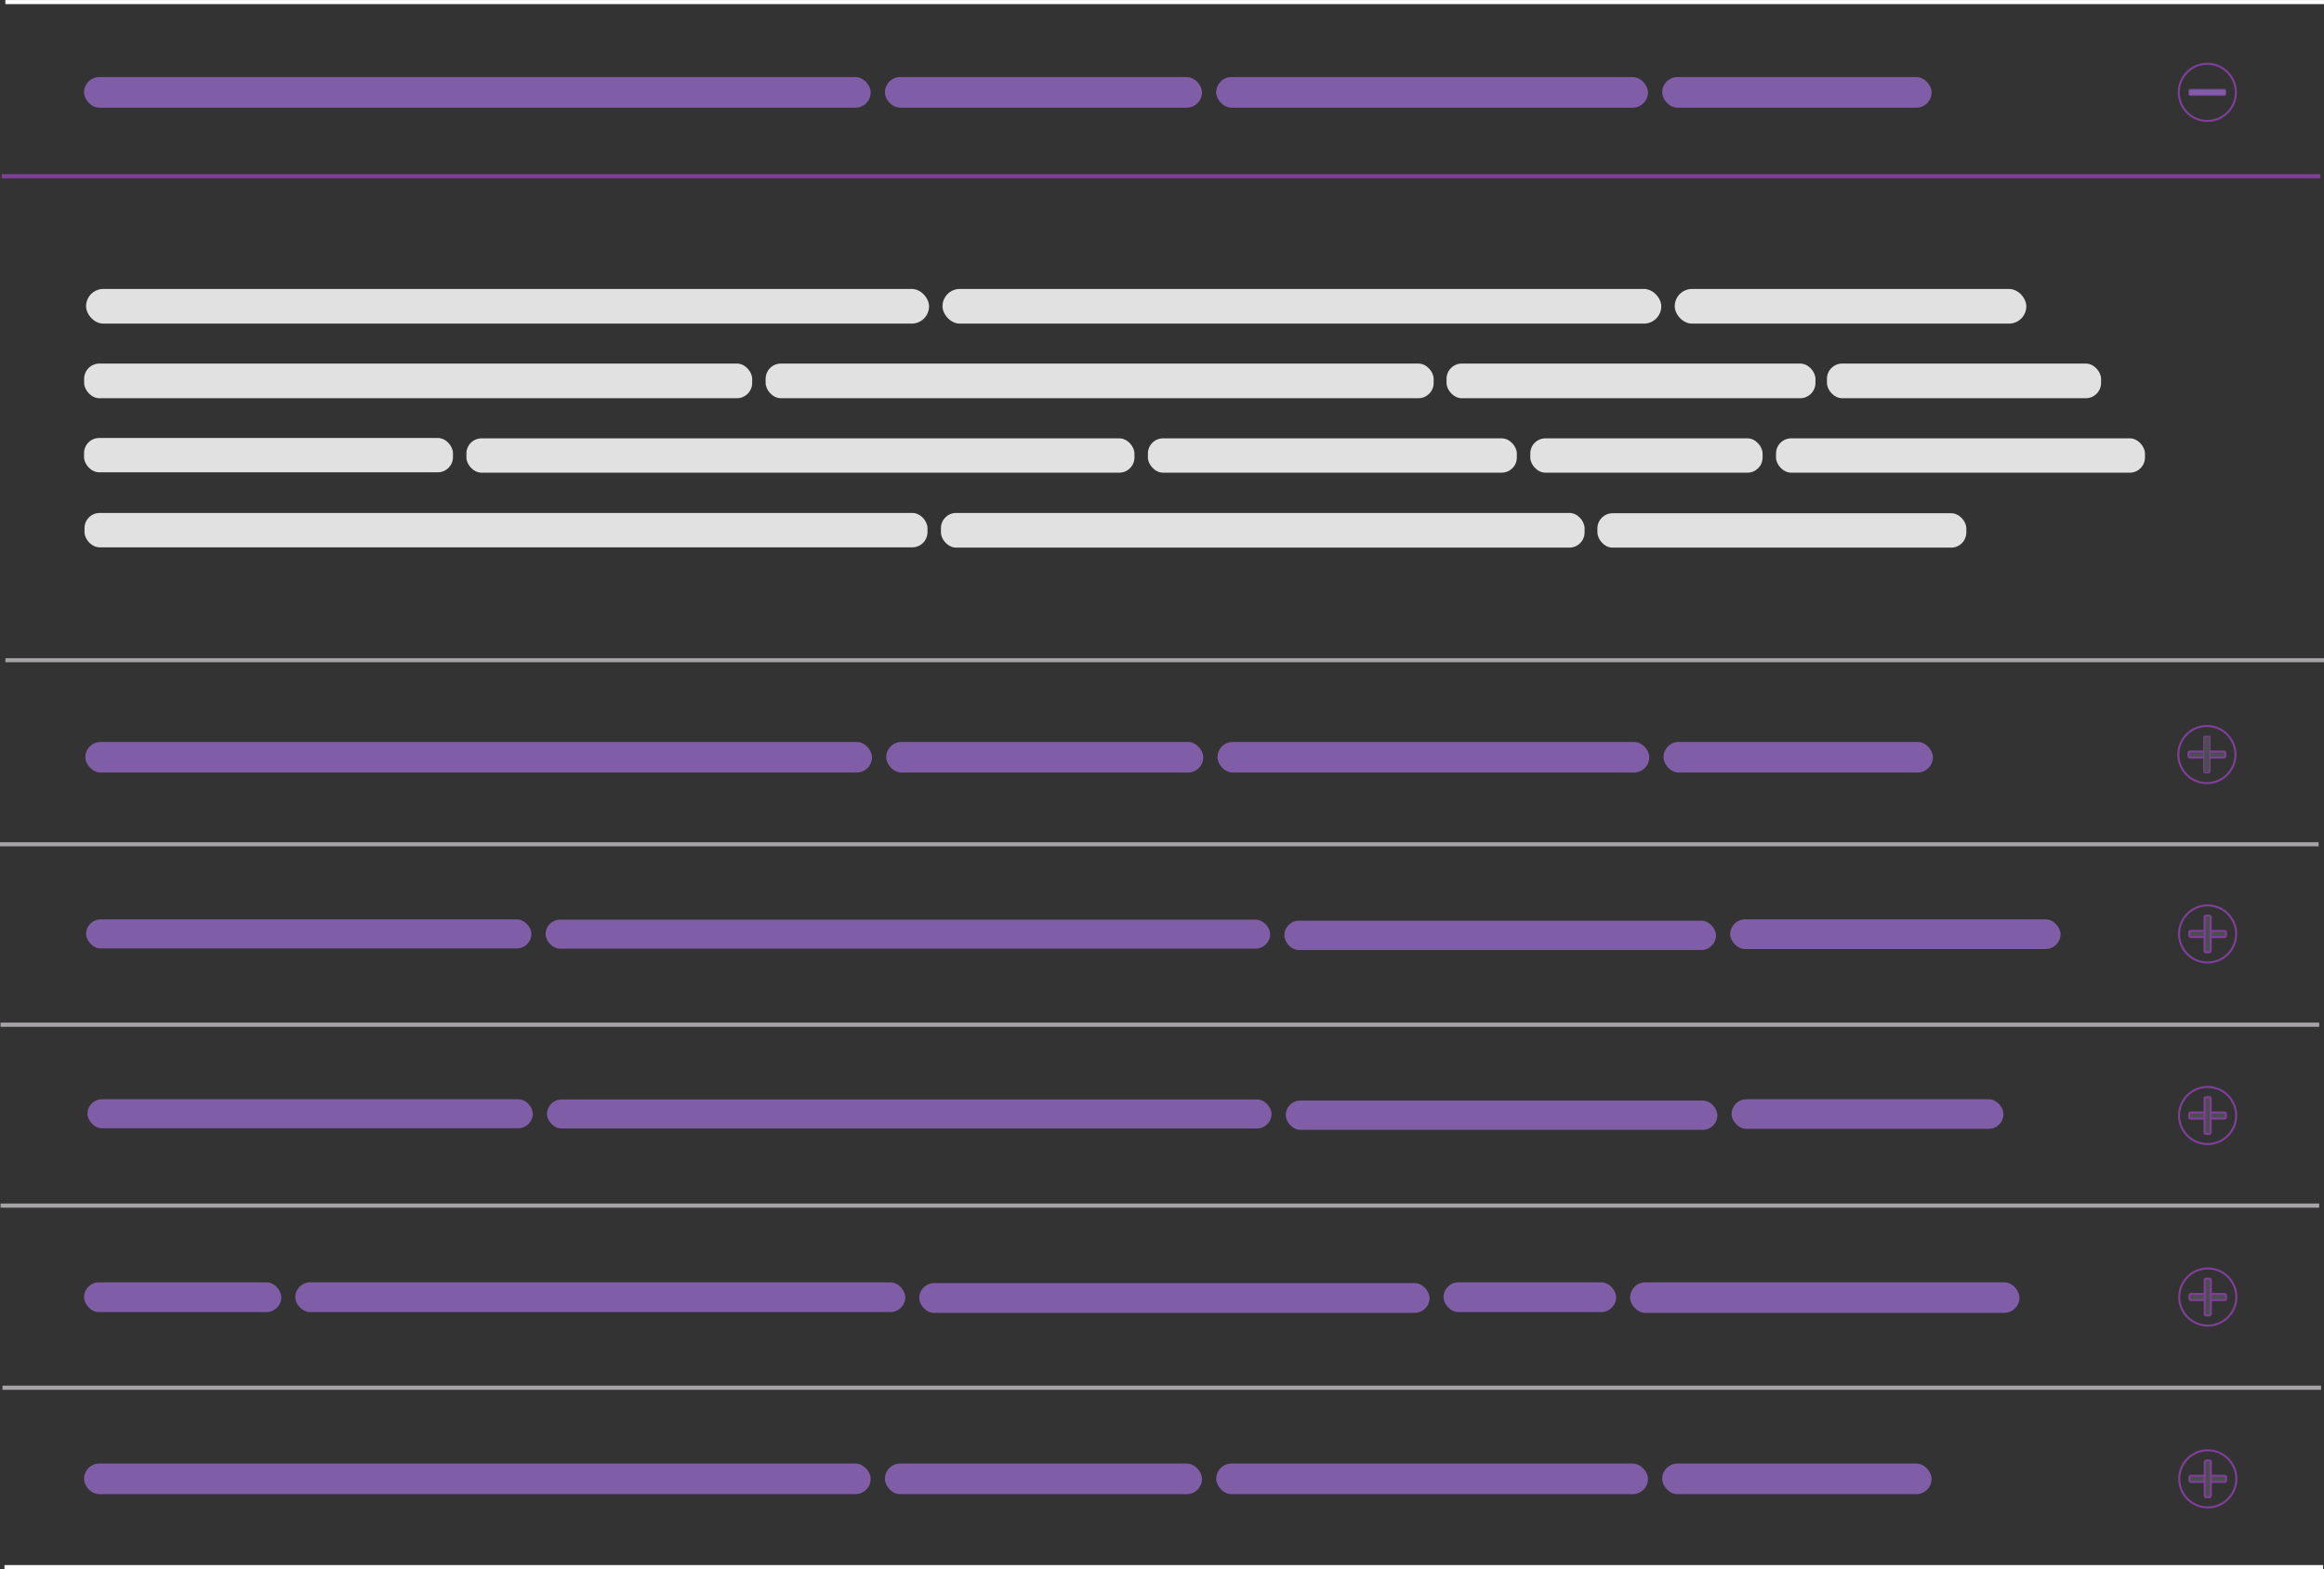 <svg id="Layer_1" data-name="Layer 1" xmlns="http://www.w3.org/2000/svg" viewBox="0 0 1139.05 769.17"><rect x="0" y="0" width="1139.05" height="769.17" fill="#333333" stroke="none"/><defs><style>.cls-1,.cls-4,.cls-5,.cls-6{fill:none;}.cls-1,.cls-3,.cls-4,.cls-7,.cls-8{stroke:#7f3f98;}.cls-1,.cls-3,.cls-4,.cls-5,.cls-6,.cls-7,.cls-8{stroke-miterlimit:10;}.cls-1,.cls-5,.cls-6{stroke-width:1.75px;}.cls-2,.cls-3{fill:#805da7;}.cls-3,.cls-8{stroke-width:0.5px;}.cls-5{stroke:#a6a4a7;}.cls-6{stroke:#fff;}.cls-7,.cls-8{fill:#4c4d51;}.cls-9{fill:#e1e1e1;}</style></defs><title>classic2</title><rect class="cls-1" x="1.75" y="86.22" width="1134.66" height="0.3"/><rect class="cls-2" x="41.19" y="37.78" width="385.56" height="15" rx="7.5"/><rect class="cls-2" x="433.71" y="37.78" width="155.41" height="15" rx="7.5"/><rect class="cls-2" x="814.68" y="37.78" width="132.05" height="15" rx="7.5"/><rect class="cls-2" x="596.08" y="37.78" width="211.64" height="15" rx="7.5"/><rect class="cls-3" x="1072.87" y="43.78" width="18" height="3" rx="0.68"/><circle class="cls-4" cx="1081.87" cy="45.28" r="14"/><rect class="cls-5" x="0.87" y="413.72" width="1134.66" height="0.24"/><rect class="cls-5" x="3.51" y="323.5" width="1134.66" height="0.24"/><rect class="cls-6" x="3.5" y="0.9" width="1134.66" height="0.24"/><rect class="cls-5" x="1.15" y="502.14" width="1134.66" height="0.3"/><rect class="cls-5" x="1.15" y="590.81" width="1134.66" height="0.3"/><rect class="cls-5" x="2.08" y="680.08" width="1134.66" height="0.3"/><rect class="cls-2" x="267.41" y="450.79" width="355.12" height="14.21" rx="7.11"/><rect class="cls-2" x="629.49" y="451.3" width="211.55" height="14.37" rx="7.18"/><rect class="cls-2" x="42.18" y="450.67" width="218.27" height="14.21" rx="7.11"/><rect class="cls-2" x="848" y="450.66" width="161.92" height="14.52" rx="7.26"/><rect class="cls-7" x="1073" y="456.3" width="18" height="3" rx="0.68"/><circle class="cls-4" cx="1082" cy="457.8" r="14"/><rect class="cls-7" x="1070.45" y="457.27" width="18" height="3" rx="0.68" transform="translate(1540.78 -621.65) rotate(90)"/><rect class="cls-6" x="3.07" y="768.03" width="1134.66" height="0.24"/><rect class="cls-2" x="41.83" y="363.68" width="385.56" height="15" rx="7.5"/><rect class="cls-2" x="434.35" y="363.68" width="155.41" height="15" rx="7.5"/><rect class="cls-2" x="815.32" y="363.68" width="132.05" height="15" rx="7.5"/><rect class="cls-2" x="596.72" y="363.68" width="211.64" height="15" rx="7.5"/><rect class="cls-7" x="1072.65" y="368.36" width="18" height="3" rx="0.68"/><circle class="cls-4" cx="1081.65" cy="369.86" r="14"/><rect class="cls-8" x="1070.09" y="369.33" width="18" height="3" rx="0.68" transform="translate(1452.48 -709.23) rotate(90)"/><rect class="cls-2" x="268.1" y="538.94" width="355.12" height="14.21" rx="7.11"/><rect class="cls-2" x="630.18" y="539.46" width="211.55" height="14.37" rx="7.18"/><rect class="cls-2" x="42.87" y="538.83" width="218.27" height="14.21" rx="7.11"/><rect class="cls-2" x="848.69" y="538.82" width="133.26" height="14.52" rx="7.26"/><rect class="cls-7" x="1073" y="545.3" width="18" height="3" rx="0.68"/><circle class="cls-4" cx="1082" cy="546.8" r="14"/><rect class="cls-7" x="1070.45" y="546.28" width="18" height="3" rx="0.68" transform="translate(1629.78 -532.65) rotate(90)"/><rect class="cls-2" x="41.19" y="717.4" width="385.56" height="15" rx="7.5"/><rect class="cls-2" x="433.71" y="717.4" width="155.41" height="15" rx="7.5"/><rect class="cls-2" x="814.68" y="717.4" width="132.05" height="15" rx="7.5"/><rect class="cls-2" x="596.08" y="717.4" width="211.64" height="15" rx="7.5"/><rect class="cls-7" x="1073.09" y="723.4" width="18" height="3" rx="0.68"/><circle class="cls-4" cx="1082.09" cy="724.9" r="14"/><rect class="cls-7" x="1070.53" y="724.37" width="18" height="3" rx="0.68" transform="translate(1807.96 -354.64) rotate(90)"/><rect class="cls-2" x="144.72" y="628.56" width="298.98" height="14.6" rx="7.3"/><rect class="cls-2" x="450.54" y="628.95" width="250.12" height="14.6" rx="7.3"/><rect class="cls-2" x="798.96" y="628.56" width="190.83" height="15" rx="7.5"/><rect class="cls-2" x="707.5" y="628.56" width="84.61" height="14.6" rx="7.3"/><rect class="cls-2" x="41.19" y="628.56" width="96.68" height="14.6" rx="7.3"/><rect class="cls-7" x="1073.09" y="634.27" width="18" height="3" rx="0.68"/><circle class="cls-4" cx="1082.09" cy="635.77" r="14"/><rect class="cls-7" x="1070.53" y="635.25" width="18" height="3" rx="0.68" transform="translate(1718.83 -443.76) rotate(90)"/><rect class="cls-9" x="41.19" y="214.69" width="180.82" height="16.82" rx="7.42"/><rect class="cls-9" x="42.18" y="141.63" width="413.17" height="17" rx="8.5"/><rect class="cls-9" x="461.94" y="141.63" width="352.29" height="17" rx="8.5"/><rect class="cls-9" x="820.83" y="141.63" width="172.32" height="17" rx="8.5"/><rect class="cls-9" x="708.98" y="178.2" width="180.82" height="17" rx="7.5"/><rect class="cls-9" x="895.43" y="178.2" width="134.36" height="17" rx="7.5"/><rect class="cls-9" x="41.24" y="178.2" width="327.42" height="17" rx="7.5"/><rect class="cls-9" x="375.25" y="178.2" width="327.42" height="17" rx="7.5"/><rect class="cls-9" x="41.42" y="251.43" width="413.17" height="16.86" rx="7.44"/><rect class="cls-9" x="461.18" y="251.43" width="315.46" height="17" rx="7.44"/><rect class="cls-9" x="782.93" y="251.57" width="180.82" height="16.86" rx="7.44"/><rect class="cls-9" x="870.48" y="214.87" width="180.82" height="16.82" rx="7.42"/><rect class="cls-9" x="562.62" y="214.87" width="180.82" height="16.82" rx="7.42"/><rect class="cls-9" x="750.03" y="214.87" width="113.86" height="16.82" rx="7.42"/><rect class="cls-9" x="228.6" y="214.87" width="327.42" height="16.82" rx="7.42"/></svg>